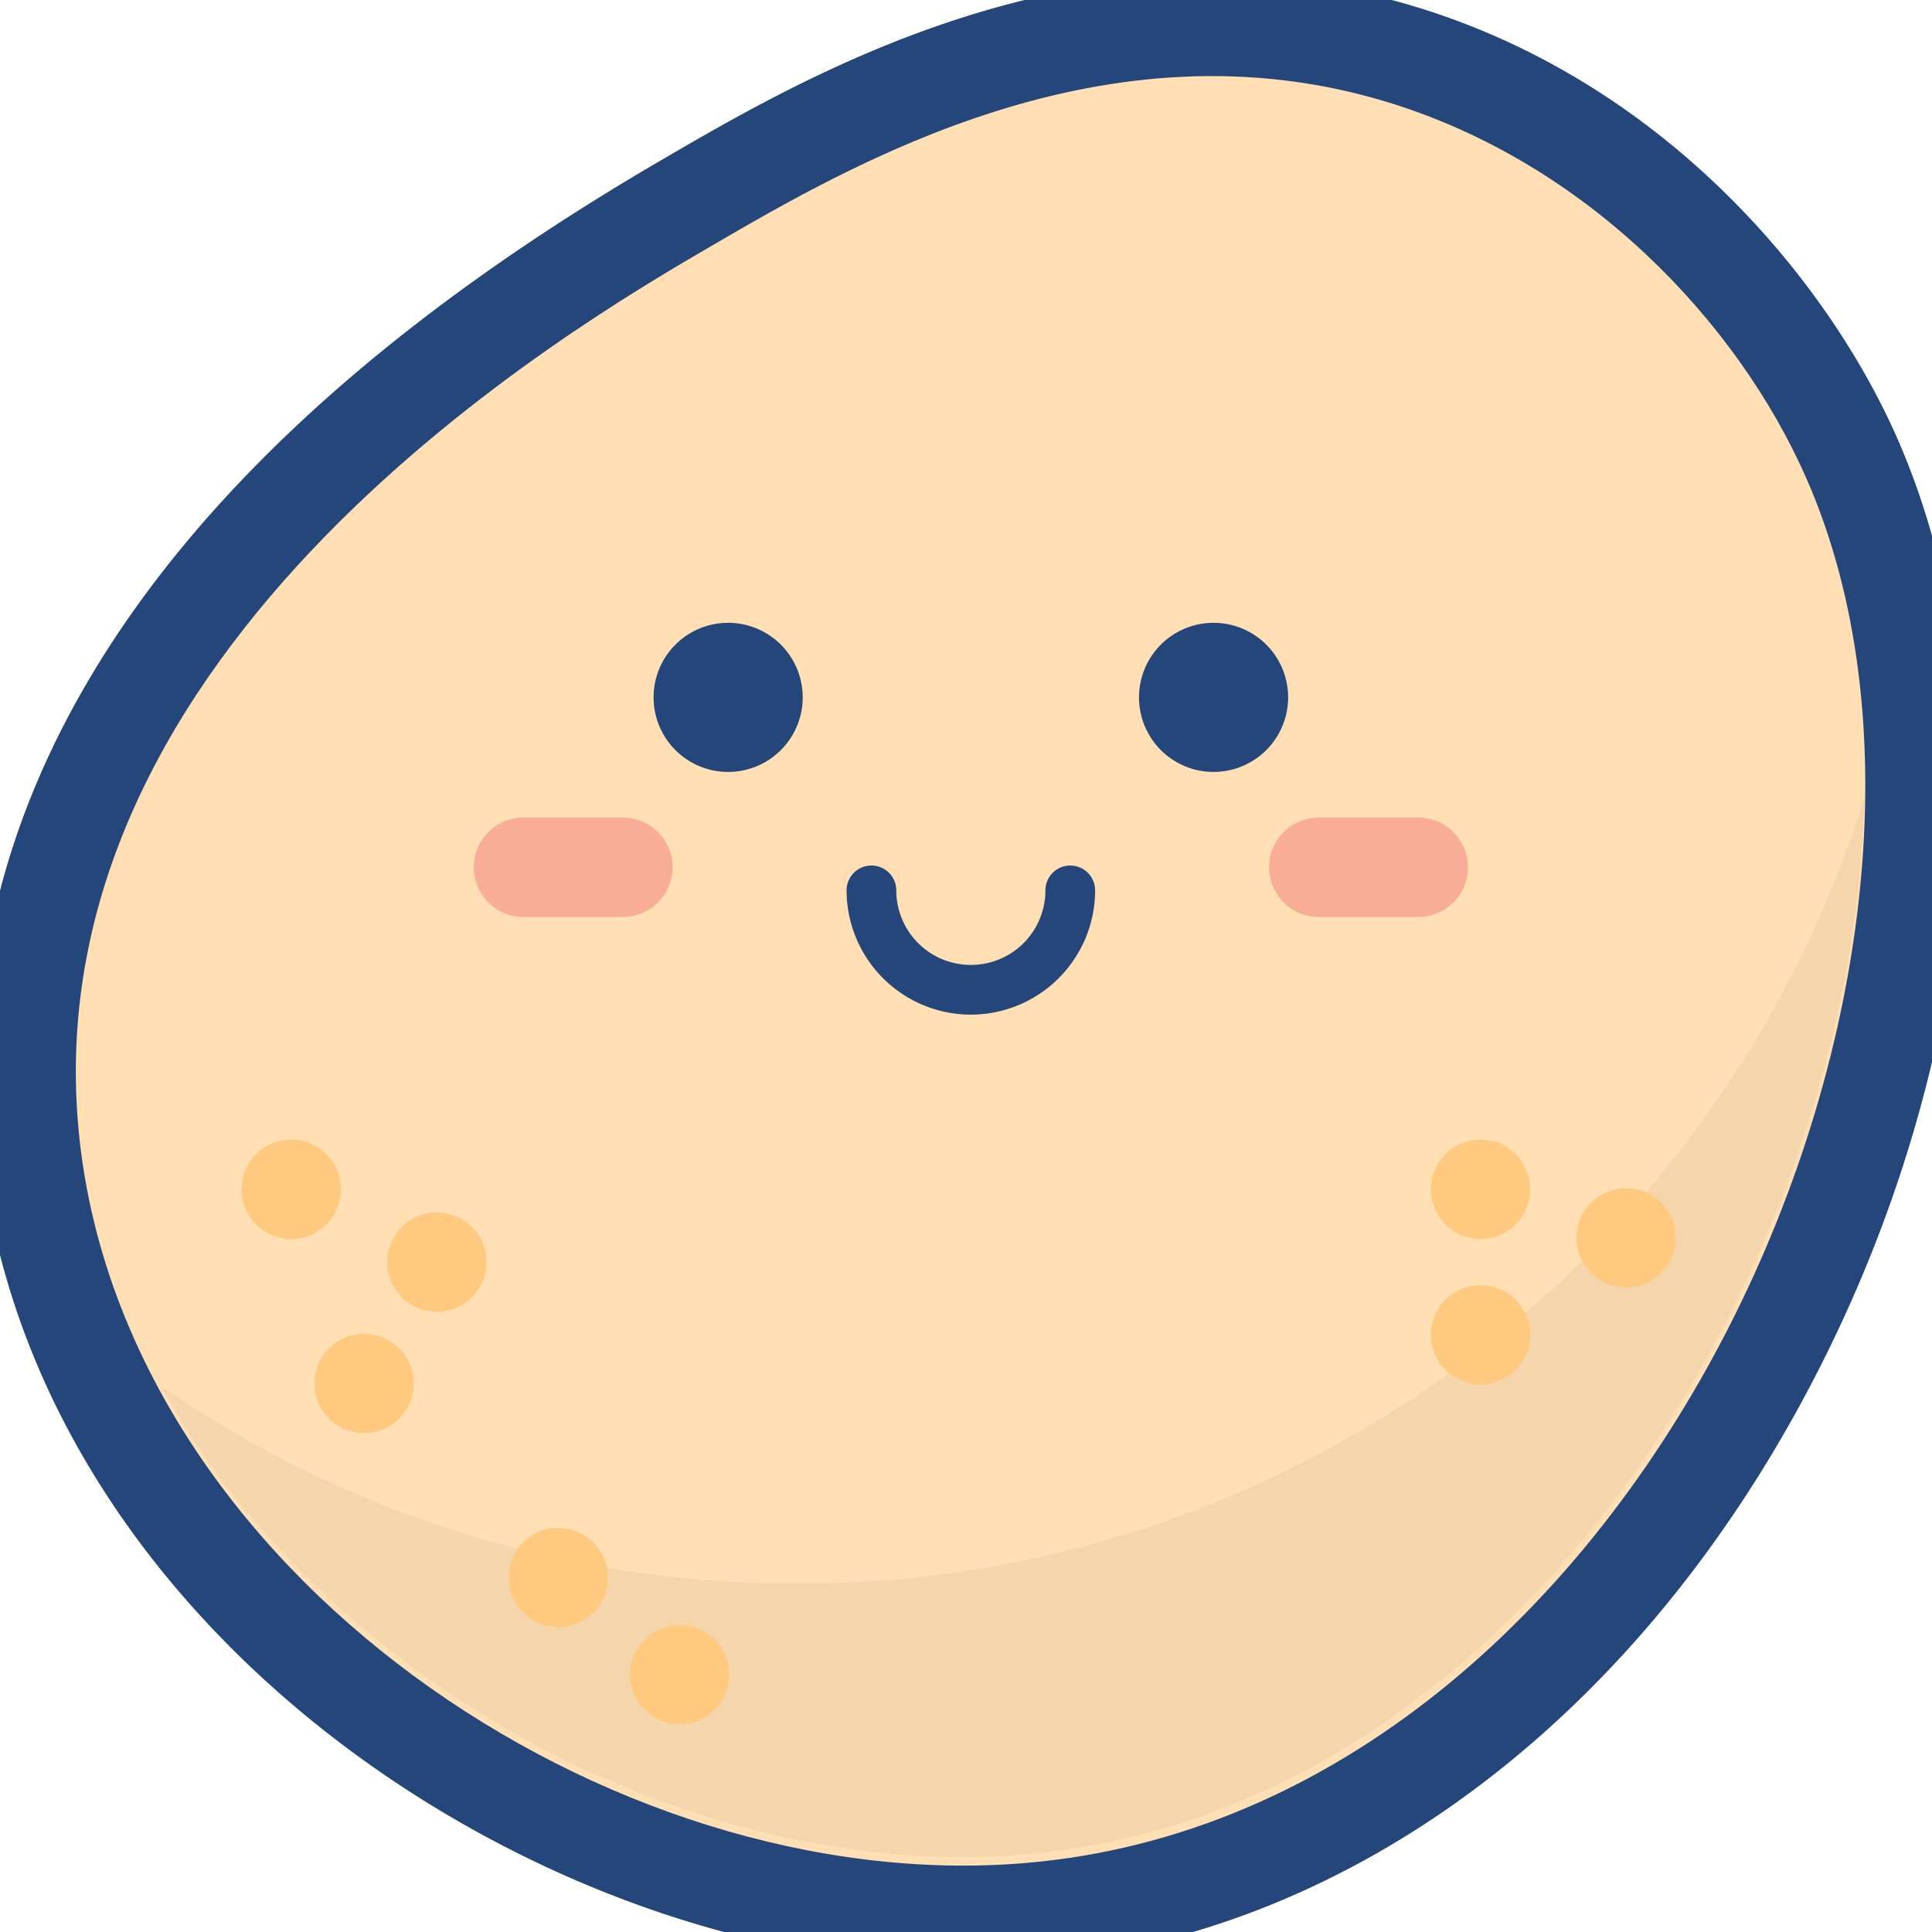 <?xml version="1.0" encoding="UTF-8" standalone="no" ?>
<!DOCTYPE svg PUBLIC "-//W3C//DTD SVG 1.1//EN" "http://www.w3.org/Graphics/SVG/1.1/DTD/svg11.dtd">
<svg xmlns="http://www.w3.org/2000/svg" xmlns:xlink="http://www.w3.org/1999/xlink" version="1.1" width="199" height="199" viewBox="0 0 199 199" xml:space="preserve">
<desc>Created with Fabric.js 3.6.3</desc>
<defs>
</defs>
<g transform="matrix(1 0 0 1 100 100)"  >
<g style=""   >
		<g transform="matrix(0.2 0 0 0.2 0 0)"  >
<path style="stroke: none; stroke-width: 1; stroke-dasharray: none; stroke-linecap: butt; stroke-dashoffset: 0; stroke-linejoin: miter; stroke-miterlimit: 4; fill: rgb(37,70,122); fill-rule: nonzero; opacity: 1;"  transform=" translate(-512, -512)" d="M 508.058 1024 c -217.566 0 -478.857 -172.32 -505.863 -419.6 c -14.32 -131.074 34.674 -325.851 349.497 -509.417 C 412.572 59.429 514.572 0 636.23 0 a 360.514 360.514 0 0 1 105.577 15.726 c 127.246 38.949 211.029 139.897 247.029 221.383 c 63.897 144.709 39.36 349.12 -62.514 520.777 C 834.012 913.451 694.641 1009.897 544.001 1022.514 c -11.829 0.983 -23.897 1.486 -35.943 1.486 z" stroke-linecap="round" />
</g>
		<g transform="matrix(0.2 0 0 0.2 -0.03 0)"  >
<path style="stroke: none; stroke-width: 1; stroke-dasharray: none; stroke-linecap: butt; stroke-dashoffset: 0; stroke-linejoin: miter; stroke-miterlimit: 4; fill: rgb(255,223,179); fill-rule: nonzero; opacity: 1;"  transform=" translate(-511.86, -512.01)" d="M 52.984 598.857 C 25.144 344.606 308.332 179.52 377.452 139.223 C 450.984 96.343 581.555 20.217 726.858 64.686 c 102.777 31.451 179.886 113.143 215.223 193.143 c 108.183 244.914 -81.246 686.857 -402.411 713.691 C 325.647 989.406 77.27 820.983 52.984 598.857 z" stroke-linecap="round" />
</g>
		<g transform="matrix(0.2 0 0 0.2 4.3 36.75)"  >
<path style="stroke: none; stroke-width: 1; stroke-dasharray: none; stroke-linecap: butt; stroke-dashoffset: 0; stroke-linejoin: miter; stroke-miterlimit: 4; fill: rgb(245,214,172); fill-rule: nonzero; opacity: 1;"  transform=" translate(-534.03, -700.18)" d="M 972.572 427.52 c -5.383 238.594 -177.543 522.629 -432.903 544 C 370.435 985.726 179.841 883.429 95.487 730.286 a 573.429 573.429 0 0 0 326.914 101.714 C 680.71 832 899.429 661.886 972.572 427.52 z" stroke-linecap="round" />
</g>
		<g transform="matrix(0.2 0 0 0.2 0 -3.17)"  >
<path style="stroke: none; stroke-width: 1; stroke-dasharray: none; stroke-linecap: butt; stroke-dashoffset: 0; stroke-linejoin: miter; stroke-miterlimit: 4; fill: rgb(37,70,122); fill-rule: nonzero; opacity: 1;"  transform=" translate(-512, -495.78)" d="M 512.001 534.183 a 64.069 64.069 0 0 1 -64 -64 a 12.8 12.8 0 1 1 25.6 0 a 38.4 38.4 0 0 0 76.8 0 a 12.8 12.8 0 1 1 25.6 0 a 64.069 64.069 0 0 1 -64 64 z" stroke-linecap="round" />
</g>
		<g transform="matrix(0.2 0 0 0.2 -25 -28.17)"  >
<path style="stroke: none; stroke-width: 1; stroke-dasharray: none; stroke-linecap: butt; stroke-dashoffset: 0; stroke-linejoin: miter; stroke-miterlimit: 4; fill: rgb(37,70,122); fill-rule: nonzero; opacity: 1;"  transform=" translate(-384, -367.78)" d="M 384.001 367.783 m -38.4 0 a 38.4 38.4 0 1 0 76.8 0 a 38.4 38.4 0 1 0 -76.8 0 Z" stroke-linecap="round" />
</g>
		<g transform="matrix(0.2 0 0 0.2 25 -28.17)"  >
<path style="stroke: none; stroke-width: 1; stroke-dasharray: none; stroke-linecap: butt; stroke-dashoffset: 0; stroke-linejoin: miter; stroke-miterlimit: 4; fill: rgb(37,70,122); fill-rule: nonzero; opacity: 1;"  transform=" translate(-640, -367.78)" d="M 640.001 367.783 m -38.4 0 a 38.4 38.4 0 1 0 76.8 0 a 38.4 38.4 0 1 0 -76.8 0 Z" stroke-linecap="round" />
</g>
		<g transform="matrix(0.2 0 0 0.2 0 -10.67)"  >
<path style="stroke: none; stroke-width: 1; stroke-dasharray: none; stroke-linecap: butt; stroke-dashoffset: 0; stroke-linejoin: miter; stroke-miterlimit: 4; fill: rgb(250,173,150); fill-rule: nonzero; opacity: 1;"  transform=" translate(-512, -457.38)" d="M 332.801 431.783 h -51.2 a 25.6 25.6 0 1 0 0 51.2 h 51.2 a 25.6 25.6 0 1 0 0 -51.2 z M 742.401 431.783 h -51.2 a 25.6 25.6 0 1 0 0 51.2 h 51.2 a 25.6 25.6 0 0 0 0 -51.2 z" stroke-linecap="round" />
</g>
		<g transform="matrix(0.2 0 0 0.2 -70 22.5)"  >
<path style="stroke: none; stroke-width: 1; stroke-dasharray: none; stroke-linecap: butt; stroke-dashoffset: 0; stroke-linejoin: miter; stroke-miterlimit: 4; fill: rgb(255,202,128); fill-rule: nonzero; opacity: 1;"  transform=" translate(-153.6, -627.2)" d="M 153.601 627.2 m -25.6 0 a 25.6 25.6 0 1 0 51.2 0 a 25.6 25.6 0 1 0 -51.2 0 Z" stroke-linecap="round" />
</g>
		<g transform="matrix(0.2 0 0 0.2 -30 72.5)"  >
<path style="stroke: none; stroke-width: 1; stroke-dasharray: none; stroke-linecap: butt; stroke-dashoffset: 0; stroke-linejoin: miter; stroke-miterlimit: 4; fill: rgb(255,202,128); fill-rule: nonzero; opacity: 1;"  transform=" translate(-358.4, -883.2)" d="M 358.401 883.2 m -25.6 0 a 25.6 25.6 0 1 0 51.2 0 a 25.6 25.6 0 1 0 -51.2 0 Z" stroke-linecap="round" />
</g>
		<g transform="matrix(0.2 0 0 0.2 52.5 37.5)"  >
<path style="stroke: none; stroke-width: 1; stroke-dasharray: none; stroke-linecap: butt; stroke-dashoffset: 0; stroke-linejoin: miter; stroke-miterlimit: 4; fill: rgb(255,202,128); fill-rule: nonzero; opacity: 1;"  transform=" translate(-780.8, -704)" d="M 780.801 704 m -25.6 0 a 25.6 25.6 0 1 0 51.2 0 a 25.6 25.6 0 1 0 -51.2 0 Z" stroke-linecap="round" />
</g>
		<g transform="matrix(0.2 0 0 0.2 52.5 22.5)"  >
<path style="stroke: none; stroke-width: 1; stroke-dasharray: none; stroke-linecap: butt; stroke-dashoffset: 0; stroke-linejoin: miter; stroke-miterlimit: 4; fill: rgb(255,202,128); fill-rule: nonzero; opacity: 1;"  transform=" translate(-780.8, -627.2)" d="M 780.801 627.2 m -25.6 0 a 25.6 25.6 0 1 0 51.2 0 a 25.6 25.6 0 1 0 -51.2 0 Z" stroke-linecap="round" />
</g>
		<g transform="matrix(0.2 0 0 0.2 -55 30)"  >
<path style="stroke: none; stroke-width: 1; stroke-dasharray: none; stroke-linecap: butt; stroke-dashoffset: 0; stroke-linejoin: miter; stroke-miterlimit: 4; fill: rgb(255,202,128); fill-rule: nonzero; opacity: 1;"  transform=" translate(-230.4, -665.6)" d="M 230.401 665.6 m -25.6 0 a 25.6 25.6 0 1 0 51.2 0 a 25.6 25.6 0 1 0 -51.2 0 Z" stroke-linecap="round" />
</g>
		<g transform="matrix(0.2 0 0 0.2 -42.5 62.5)"  >
<path style="stroke: none; stroke-width: 1; stroke-dasharray: none; stroke-linecap: butt; stroke-dashoffset: 0; stroke-linejoin: miter; stroke-miterlimit: 4; fill: rgb(255,202,128); fill-rule: nonzero; opacity: 1;"  transform=" translate(-294.4, -832)" d="M 294.401 832 m -25.6 0 a 25.6 25.6 0 1 0 51.2 0 a 25.6 25.6 0 1 0 -51.2 0 Z" stroke-linecap="round" />
</g>
		<g transform="matrix(0.2 0 0 0.2 -62.5 42.5)"  >
<path style="stroke: none; stroke-width: 1; stroke-dasharray: none; stroke-linecap: butt; stroke-dashoffset: 0; stroke-linejoin: miter; stroke-miterlimit: 4; fill: rgb(255,202,128); fill-rule: nonzero; opacity: 1;"  transform=" translate(-192, -729.6)" d="M 192.001 729.6 m -25.6 0 a 25.6 25.6 0 1 0 51.2 0 a 25.6 25.6 0 1 0 -51.2 0 Z" stroke-linecap="round" />
</g>
		<g transform="matrix(0.2 0 0 0.2 67.5 27.5)"  >
<path style="stroke: none; stroke-width: 1; stroke-dasharray: none; stroke-linecap: butt; stroke-dashoffset: 0; stroke-linejoin: miter; stroke-miterlimit: 4; fill: rgb(255,202,128); fill-rule: nonzero; opacity: 1;"  transform=" translate(-857.6, -652.8)" d="M 857.601 652.8 m -25.6 0 a 25.6 25.6 0 1 0 51.2 0 a 25.6 25.6 0 1 0 -51.2 0 Z" stroke-linecap="round" />
</g>
</g>
</g>
</svg>
